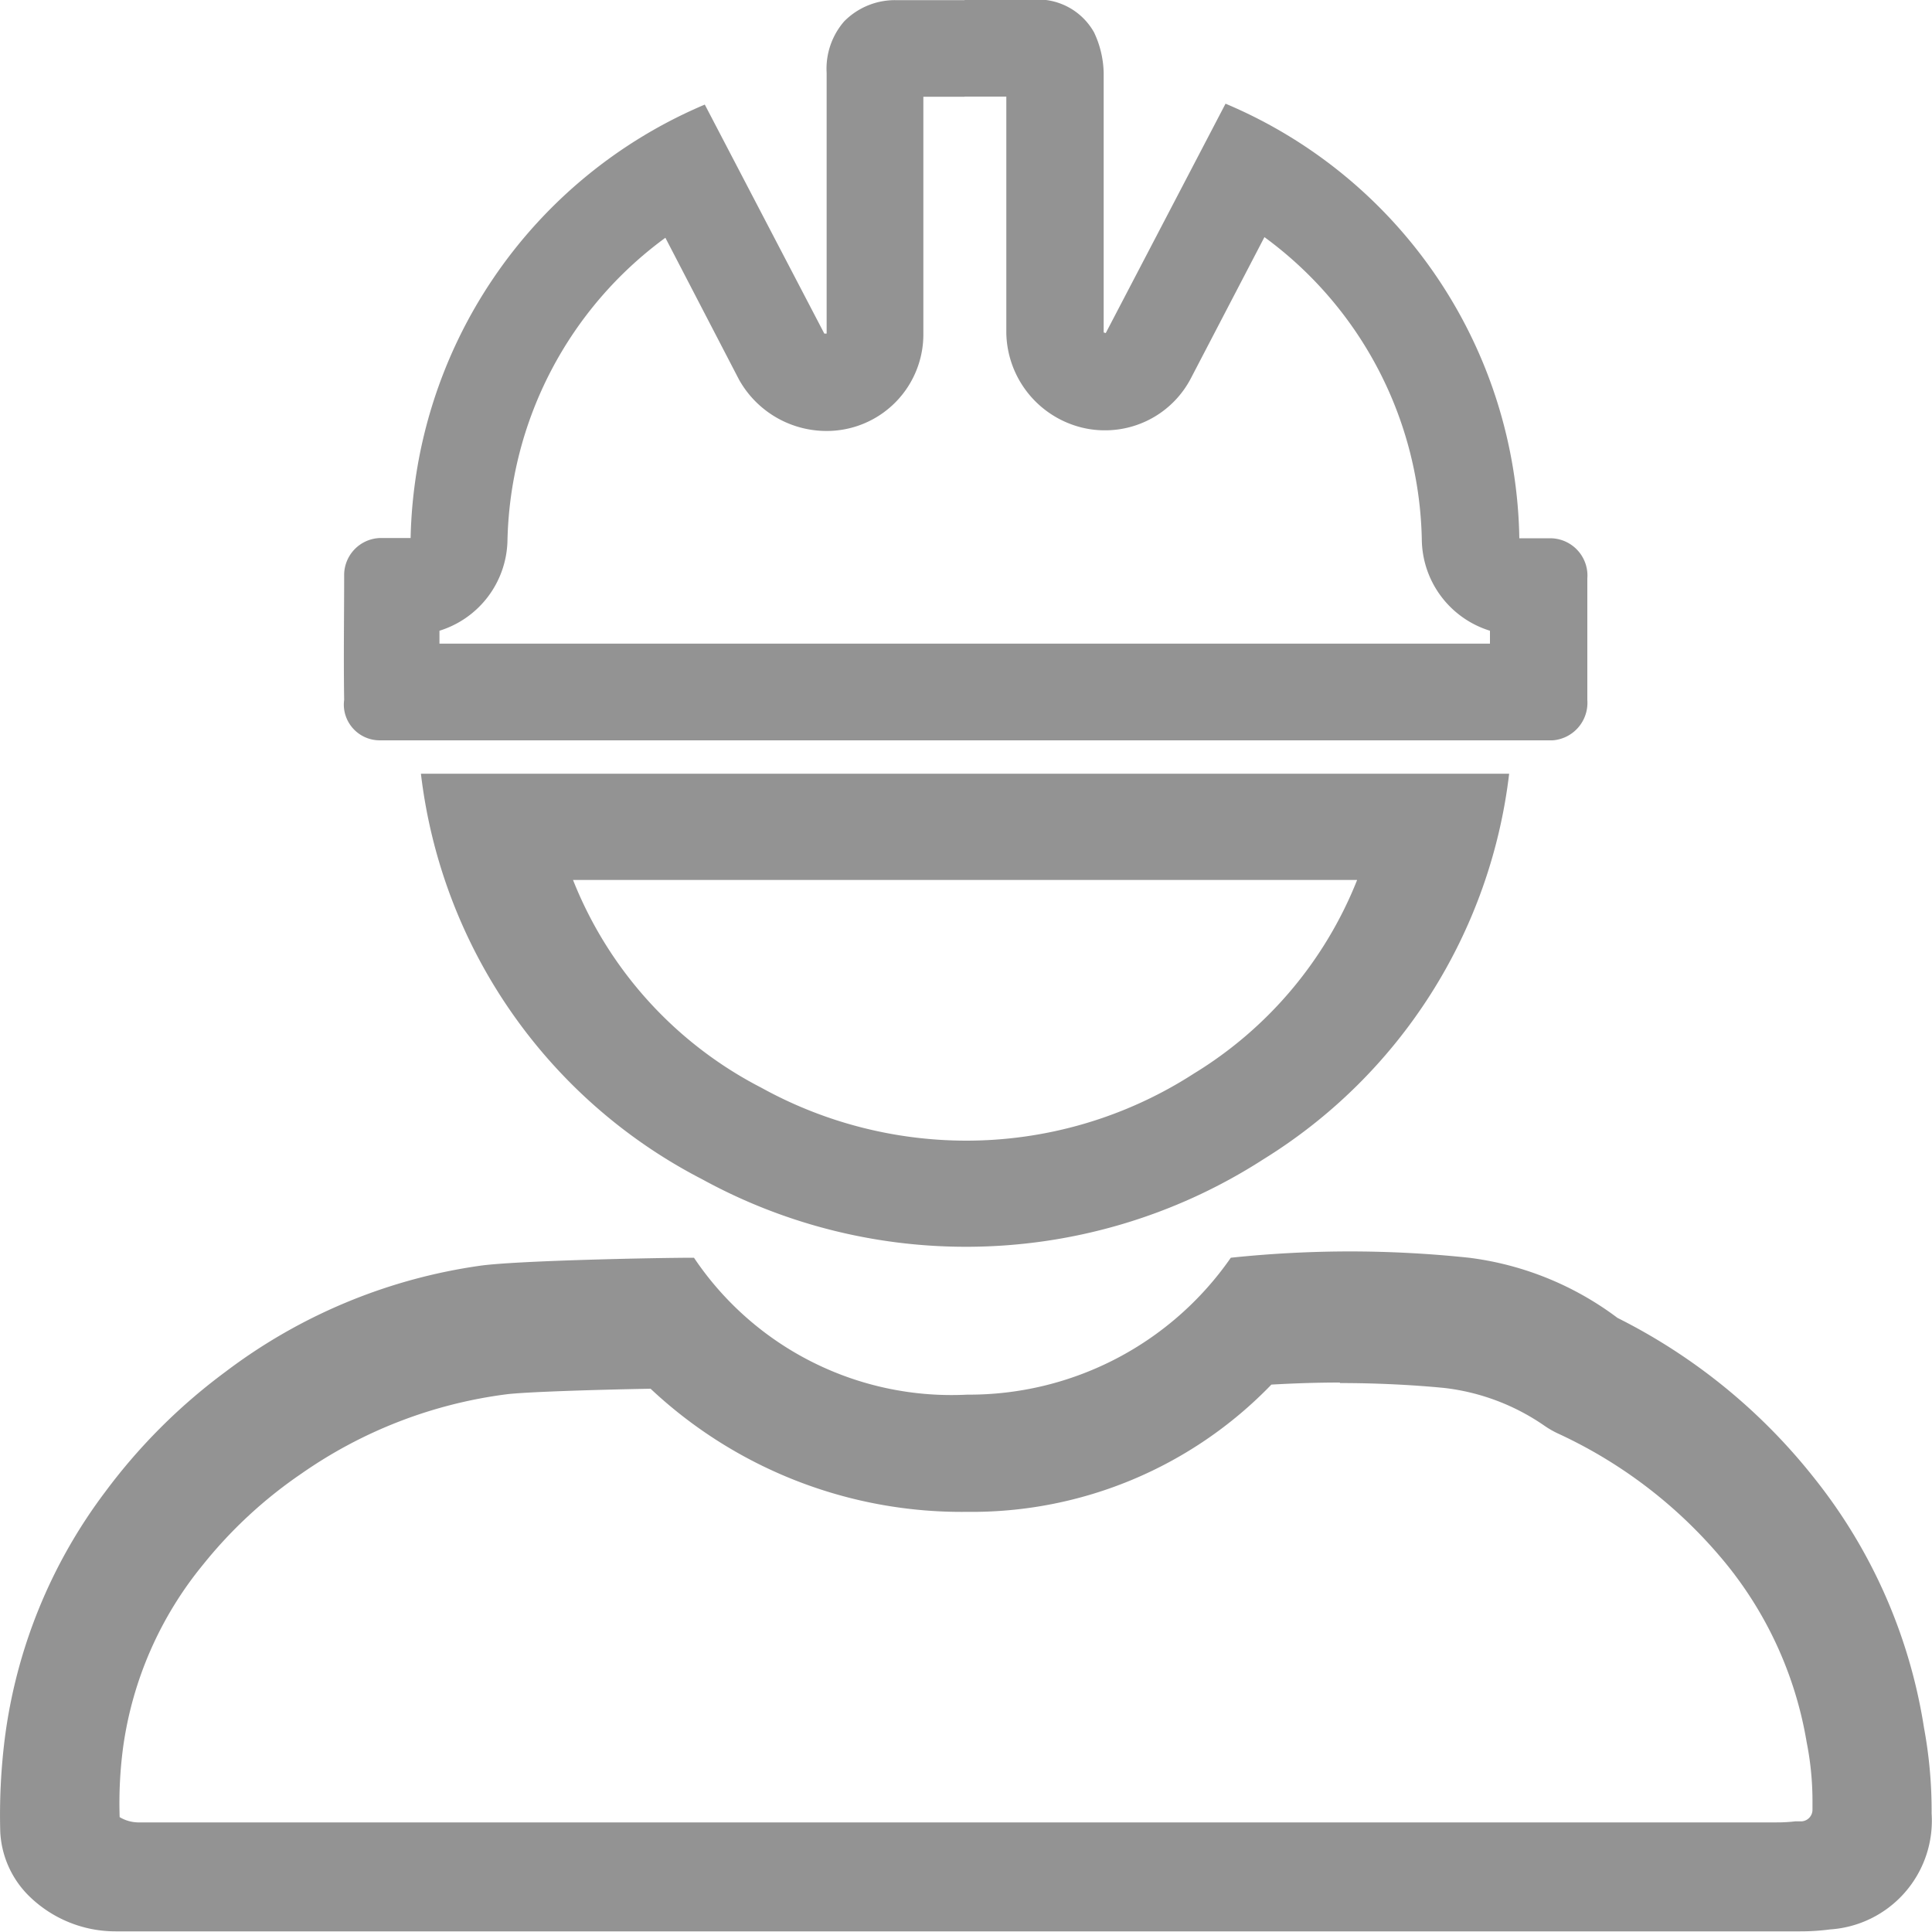 <svg xmlns="http://www.w3.org/2000/svg" width="15" height="15" viewBox="0 0 15 15">
  <g id="employes_border" transform="translate(68.847 -208.539)" opacity="0.5">
    <path id="Tracé_19322" data-name="Tracé 19322" d="M-58.444,222.517c.274,0,.553.013.81.038a1.71,1.71,0,0,1,.776.292.713.713,0,0,0,.112.064,3.665,3.665,0,0,1,1.246.944,2.973,2.973,0,0,1,.68,1.451,2.337,2.337,0,0,1,.045.473c0,.016,0,.032,0,.049a.09.09,0,0,1-.088.092l-.047,0a1.176,1.176,0,0,1-.144.008h-12.67l-.053,0a.286.286,0,0,1-.141-.041,3.286,3.286,0,0,1,.027-.543,2.852,2.852,0,0,1,.622-1.419,3.512,3.512,0,0,1,.764-.706,3.573,3.573,0,0,1,1.585-.614c.143-.019.689-.036,1.124-.044a3.528,3.528,0,0,0,2.458.956,3.231,3.231,0,0,0,2.362-.988c.177-.01.355-.016.532-.016m.079-1.018a8.9,8.9,0,0,0-.926.049,2.473,2.473,0,0,1-2.046,1.063,2.408,2.408,0,0,1-2.122-1.063c-.287,0-1.376.022-1.66.062a4.263,4.263,0,0,0-1.978.824,4.476,4.476,0,0,0-.934.933,4.026,4.026,0,0,0-.78,1.923,4.765,4.765,0,0,0-.034.716.751.751,0,0,0,.232.506.958.958,0,0,0,.664.266h13.078a1.732,1.732,0,0,0,.233-.015h0a.846.846,0,0,0,.788-.9,3.528,3.528,0,0,0-.059-.665,4.124,4.124,0,0,0-.849-1.935,4.53,4.53,0,0,0-1.531-1.248,2.417,2.417,0,0,0-1.153-.467,8.873,8.873,0,0,0-.925-.049Z" transform="translate(0 -3.24)" fill="#282828"/>
    <path id="Tracé_19323" data-name="Tracé 19323" d="M-60.468,209.289h.322c0,.435,0,.871,0,1.306v.53a.771.771,0,0,0,.529.717.742.742,0,0,0,.237.038.751.751,0,0,0,.665-.4l.573-1.1a2.98,2.98,0,0,1,1.222,2.356.75.75,0,0,0,.529.7v.1h-8.156v-.1a.75.75,0,0,0,.528-.7,2.992,2.992,0,0,1,1.226-2.351l.571,1.1a.778.778,0,0,0,.682.4.75.75,0,0,0,.75-.75V209.29h.319m-4.074,3.729h0m4.074-4.479q-.254,0-.511,0h-.028a.554.554,0,0,0-.395.165.561.561,0,0,0-.136.4v2.024h-.018l-.928-1.778a3.74,3.74,0,0,0-2.284,3.365H-65a.288.288,0,0,0-.287.282c0,.326-.005.65,0,.975a.267.267,0,0,0,0,.074.279.279,0,0,0,.276.24l.039,0h9.016l.03,0h.022a.292.292,0,0,0,.269-.313v-.945a.3.3,0,0,0,0-.045.29.29,0,0,0-.289-.266h-.239a3.727,3.727,0,0,0-2.281-3.374l-.93,1.781-.016-.005v-.075c0-.645,0-1.289,0-1.934a.769.769,0,0,0-.075-.321.5.5,0,0,0-.433-.255l-.053,0q-.254,0-.51,0Z" transform="translate(-0.888)" fill="#282828"/>
    <path id="Tracé_19324" data-name="Tracé 19324" d="M-57.222,217.376a3.1,3.1,0,0,1-1.265,1.5,3.257,3.257,0,0,1-1.772.522,3.294,3.294,0,0,1-1.588-.411,3.094,3.094,0,0,1-1.462-1.613h6.087m1.181-.825H-64.49a4.079,4.079,0,0,0,2.182,3.148,4.258,4.258,0,0,0,2.05.525,4.259,4.259,0,0,0,2.31-.68,4.081,4.081,0,0,0,1.907-2.993Z" transform="translate(-1.089 -2.003)" fill="#282828"/>
  </g>
</svg>
